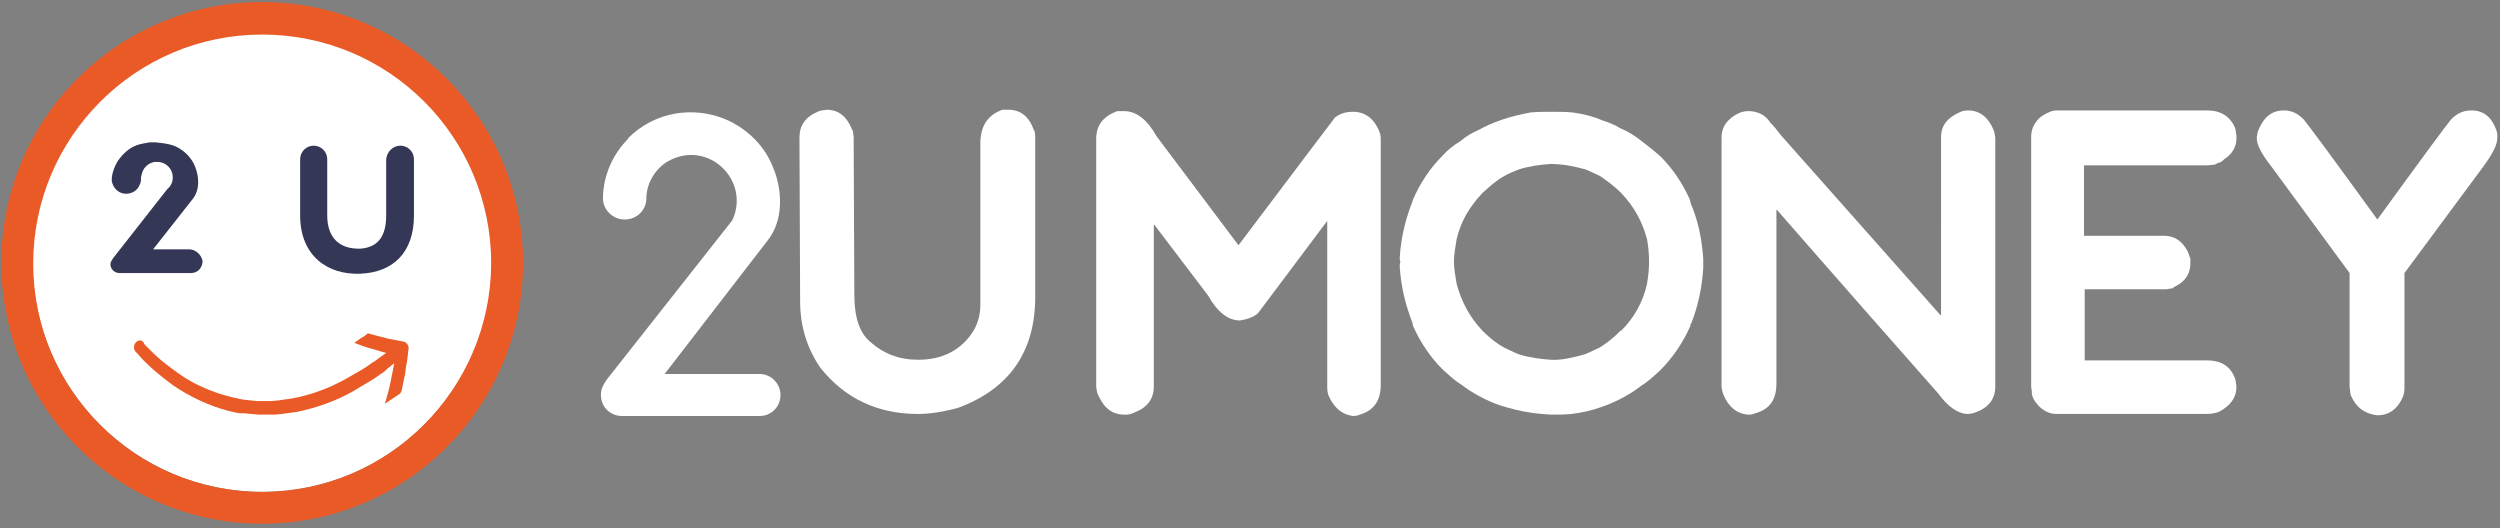 <?xml version="1.0" encoding="utf-8"?>
<!-- Generator: Adobe Illustrator 24.0.1, SVG Export Plug-In . SVG Version: 6.00 Build 0)  -->
<svg version="1.1" id="Layer_1" xmlns="http://www.w3.org/2000/svg" xmlns:xlink="http://www.w3.org/1999/xlink" x="0px" y="0px"
	 viewBox="0 0 369 78" style="enable-background:new 0 0 369 78;" xml:space="preserve">
<rect x="0" y="0" width="369" height="78" fill="#808080" stroke="none"/>
<style type="text/css">
	.st0{fill:#FFFFFF;}
	.st1{fill-rule:evenodd;clip-rule:evenodd;fill:#E95A27;}
	.st2{fill:#353757;}
	.st3{fill:#E95A27;}
</style>
<path class="st0" d="M38.7,72.6c18.7,0,33.9-15.2,33.9-33.9S57.4,4.8,38.7,4.8S4.8,20,4.8,38.7S20,72.6,38.7,72.6z"/>
<path class="st1" d="M38.7,0.3C17.4,0.3,0.2,17.5,0.2,38.8s17.3,38.5,38.5,38.5C60,77.3,77.2,60,77.2,38.8
	C77.2,17.5,59.9,0.3,38.7,0.3L38.7,0.3z M38.7,72.6C20,72.6,4.9,57.5,4.9,38.9S20,5.1,38.7,5.1s33.8,15.1,33.8,33.8
	C72.4,57.5,57.3,72.6,38.7,72.6L38.7,72.6z"/>
<path class="st0" d="M121.1,54.3c-2-2.9-3-6.2-3-9.8L118,20.3c0-1.8,0.9-3.1,2.9-3.9c0.2-0.1,0.6-0.1,1.1-0.2c1.8,0,3,1,3.8,3
	c0.1,0.1,0.1,0.2,0.1,0.3c0,0.2,0.1,0.5,0.1,0.7l0.1,23.3c0,3.4,0.8,5.7,2.4,7c1.9,1.7,4.2,2.6,7,2.6c3.6,0,6.4-1.4,8.2-4.3
	c0.7-1.2,1-2.5,1-3.8V21.2c0-2.5,1-4.1,3-4.9c0.1-0.1,0.3-0.1,0.5-0.1h0.5h0.2c1.7,0,3,1,3.7,3c0.1,0.1,0.1,0.1,0.1,0.2
	c0.1,0.3,0.1,0.7,0.1,1.2v23.2c0,8.1-3.8,13.6-11.4,16.4c-2.2,0.6-4.2,0.9-5.8,0.9h-0.1C129.5,61.1,124.7,58.8,121.1,54.3z"/>
<path class="st0" d="M115.2,58.3c0,1.7-1.3,3.1-3.1,3.1H91.8c-1.7,0-3.1-1.3-3.1-3.1c0-0.9,0.3-1.4,0.8-2.2l18.6-23.6
	c2.7-5.9-3.6-12-9.5-8.7c-1.9,1.1-3.2,3.3-3.2,5.5c0,1.7-1.4,3.1-3.2,3.1c-1.7,0-3.2-1.4-3.2-3.1c0-3.4,1.5-6.6,3.7-8.8v-0.1
	c4-4,9.8-4.8,14.6-2.7c3.1,1.4,5.6,3.9,6.8,7c1.4,3.3,1.6,7.8-0.8,10.8L98.1,55.2h14C113.8,55.2,115.2,56.6,115.2,58.3z"/>
<path class="st0" d="M196.1,58.4c-0.2-0.5-0.2-1-0.2-1.4V32.6c-5.3,7.1-8.7,11.6-10.2,13.6c-0.5,0.5-1.4,0.9-2.7,1.1
	c-1.7,0-3.3-1.2-4.7-3.7l-7.9-10.4h-0.1v23.9c0,1.8-1,3.1-2.9,3.8c-0.4,0.2-0.8,0.3-1.2,0.3H166c-1.9,0-3.1-1-4-3.1l-0.1-0.3
	c0-0.3-0.1-0.5-0.1-0.7V20.5c0-2,1-3.3,3.1-4.1c0.1,0,0.2,0,0.3,0c0.3,0,0.5,0,0.7,0c1.8,0,3.4,1.2,4.8,3.7l12.1,16.1
	c8.8-11.7,13.6-18,14.2-18.8c0-0.1,0.1-0.1,0.1-0.1c0.8-0.6,1.7-0.8,2.5-0.8h0.1c1.8,0,3.1,1,3.9,2.9c0,0.1,0,0.2,0.1,0.3
	c0.1,0.4,0.1,0.9,0.1,1.4v35.7c0,2.3-1,3.8-3.1,4.4c-0.2,0.1-0.5,0.2-1,0.2l0,0C198.1,61.2,196.9,60.2,196.1,58.4z"/>
<path class="st0" d="M225.9,60.9c-1.5-0.2-2.9-0.6-4.3-1c-1.2-0.4-2.3-0.9-3.4-1.5c-0.9-0.5-1.7-1-2.6-1.7c-1-0.6-1.8-1.4-2.7-2.2
	c-1.8-1.8-3.2-3.9-4.3-6.3c-0.1-0.3-0.1-0.4-0.1-0.4v-0.1c-1-2.5-1.7-5.3-1.9-8.3c0-0.3,0-0.5,0.1-0.7c-0.1-0.3-0.1-0.5-0.1-0.7
	c0.2-3.1,0.9-5.8,1.9-8.3v-0.1c1.1-2.6,2.6-4.8,4.4-6.6c0.8-0.9,1.7-1.6,2.7-2.2c0.8-0.7,1.7-1.2,2.6-1.6c1.1-0.6,2.2-1.1,3.4-1.5
	c1.4-0.5,2.8-0.8,4.3-1.1c1-0.1,2.1-0.1,3.1-0.1s2.1,0,3.1,0.1c1.6,0.2,3.1,0.6,4.5,1.2c0.9,0.3,1.7,0.6,2.5,1.1
	c1.2,0.5,2.3,1.2,3.3,2c0.9,0.7,1.8,1.4,2.7,2.2c1.8,1.8,3.2,3.9,4.3,6.3c0.1,0.3,0.1,0.3,0.1,0.4v0.1c1.1,2.5,1.7,5.3,1.9,8.3v0.7
	v0.7c-0.2,3-0.8,5.7-1.8,8.2c-0.1,0-0.1,0.1-0.1,0.1v0.2c-1.1,2.5-2.6,4.7-4.5,6.6c-0.9,0.8-1.7,1.6-2.7,2.2
	c-0.9,0.7-1.7,1.2-2.6,1.7c-1.1,0.6-2.2,1.1-3.4,1.5c-1.4,0.5-2.8,0.8-4.3,1c-1,0.1-2,0.1-3.1,0.1C228,61.1,227,61.1,225.9,60.9z
	 M233.9,52.3c0.8-0.3,1.5-0.7,2.2-1c1-0.6,2-1.4,2.9-2.3c0.1-0.1,0.2-0.2,0.2-0.2h0.1c1.9-1.9,3.2-4.2,3.8-6.9
	c0.2-1.2,0.3-2.2,0.3-3.3s-0.1-2.2-0.3-3.3c-0.7-2.6-1.9-4.8-3.8-6.8l-0.1-0.1c-0.9-0.9-2-1.7-3-2.4c-0.7-0.3-1.4-0.7-2.2-1
	c-1.8-0.5-3.5-0.8-5.1-0.8c-1.5,0.1-3.1,0.3-4.7,0.8c-0.8,0.3-1.5,0.6-2.2,1c-1.1,0.6-2.1,1.5-3.1,2.4l-0.1,0.1
	c-1.9,2-3.2,4.2-3.8,6.8c-0.2,1.2-0.4,2.3-0.4,3.3s0.2,2.1,0.4,3.3c0.7,2.6,1.9,4.9,3.8,6.9l0.1,0.1c1,1,2,1.8,3.1,2.4
	c0.7,0.3,1.4,0.7,2.2,1c1.6,0.5,3.2,0.7,4.7,0.8C230.4,53.2,232.1,52.8,233.9,52.3z"/>
<path class="st0" d="M254.4,58.3c-0.2-0.5-0.3-1-0.3-1.3V20.3c0-1.1,0.4-2,1.2-2.7c0.4-0.4,0.9-0.7,1.6-1c0.2-0.1,0.3-0.1,0.4-0.1
	c0.3-0.1,0.5-0.1,0.7-0.1h0.3c1.3,0.1,2.3,0.6,3,1.7c0.5,0.5,1,1.1,1.6,1.9l23.5,26.5h0.1V20.2c0-1.7,1-2.9,2.9-3.7
	c0.2-0.1,0.6-0.2,1.1-0.2c1.7,0,3,1,3.8,3c0,0.1,0.1,0.3,0.1,0.4l0.1,0.6v36.8c0,1.8-1,3.1-3,3.8c-0.1,0-0.2,0.1-0.3,0.1l-0.7,0.1
	c-0.1,0-0.2,0-0.2,0c-1.4-0.1-2.8-1.1-4.2-3C271,41,263.1,31.9,262.3,31h-0.1v25.6c0,2.4-1,3.8-3.1,4.4c-0.3,0.1-0.5,0.2-1,0.2H258
	C256.5,61.1,255.2,60.2,254.4,58.3z"/>
<path class="st0" d="M301.1,60.1c-0.5-0.5-1-1.1-1.2-1.9c0-0.1,0-0.2,0-0.3c0-0.3-0.1-0.6-0.1-0.8V20.2c0-0.9,0.3-1.7,0.8-2.3
	c0.4-0.6,1.2-1.1,2-1.4c0.1-0.1,0.2-0.1,0.3-0.1c0.3-0.1,0.5-0.1,0.7-0.1h22.2c2,0,3.4,0.9,4.1,2.6l0.1,0.4c0,0.1,0,0.1,0,0.2
	c0.1,0.3,0.1,0.5,0.1,0.7v0.2c0,1.3-0.6,2.3-1.8,3.1c-0.2,0.2-0.4,0.4-0.7,0.5h-0.1c-0.1,0.1-0.3,0.1-0.4,0.2l-0.2,0.1l-1,0.1h-18.3
	v10.4h11.8c1.6,0,2.7,0.8,3.5,2.3c0.1,0.3,0.2,0.5,0.3,0.8c0,0.1,0,0.1,0.1,0.2c0,0.2,0,0.4,0,0.7v0.1c0,1.4-0.7,2.6-2.1,3.3
	l-0.5,0.3c-0.1,0.1-0.2,0.1-0.3,0.1h-0.2c-0.2,0.1-0.5,0.1-0.7,0.1h-11.8v10.5h18.1c2.2,0,3.6,1,4.2,3c0,0.1,0,0.2,0,0.3
	c0.1,0.3,0.1,0.5,0.1,0.6c0,1.6-0.9,2.8-2.6,3.7c-0.6,0.2-1.2,0.3-1.8,0.3h-22.2C302.7,61.1,301.9,60.8,301.1,60.1z"/>
<path class="st0" d="M347,58.4l-0.1-0.4c0-0.4-0.1-0.7-0.1-1V40.3l-11.6-15.8c-1.4-1.8-2.1-3.1-2.1-4.1v-0.1c0-0.2,0.1-0.4,0.1-0.7
	l0.1-0.3c0.8-2,2-3,3.8-3c1.1,0,2,0.4,2.9,1.3c0.6,0.7,4.3,5.7,10.9,14.8c6.6-9.1,10.3-14.1,10.9-14.8c0.9-0.9,1.8-1.3,3-1.3
	c1.8,0,3,1,3.7,3c0,0.1,0,0.2,0.1,0.3c0,0.2,0,0.5,0,0.7v0.1c0,1-0.7,2.3-2,4.1l-11.7,15.8v16.8c0,0.3,0,0.6-0.1,1
	c0,0.2-0.1,0.3-0.1,0.4c-0.8,1.9-2.1,2.8-3.8,2.8l0,0C349.1,61.1,347.8,60.2,347,58.4z"/>
<path class="st2" d="M59.1,21.5c1.1,0,2,0.9,2,2v8.3c0,5.5-3.1,8.4-7.9,8.6c-4.8,0.2-8.9-2.6-8.9-8.6v-8.3c0-1.1,0.9-2,2-2
	s2,0.9,2,2v8.3c0,3.3,1.8,5,4.9,4.9c2.8-0.2,3.8-2.1,3.8-4.9v-8.3C57.1,22.4,58,21.5,59.1,21.5L59.1,21.5L59.1,21.5z"/>
<path class="st2" d="M27.9,36.8h-2.1h-3.2l5.9-7.5c1-1.3,0.9-3.2,0.3-4.7c-0.5-1.3-1.6-2.4-2.9-3c-0.7-0.3-1.4-0.4-2.1-0.5
	c-0.3,0-0.7-0.1-1-0.1c-0.4,0-0.9,0-1.2,0.1c-0.6,0.1-1.2,0.2-1.8,0.5c-0.5,0.2-1.6,0.9-2.5,2.3c-0.4,0.7-0.7,1.5-0.8,2.3
	c0,0.1,0,0.2,0,0.3l0,0v0.1c0,0.2,0,0.3,0.1,0.5c0.3,0.9,1.1,1.5,2,1.5s1.7-0.5,2-1.3c0.1-0.2,0.2-0.4,0.2-0.7c0-0.3,0-0.5,0.1-0.8
	c0.2-1,0.9-1.7,1.9-1.9c0,0,0,0,0.1,0l0,0c0.1,0,0.2,0,0.3,0c1.3,0,2.3,1,2.3,2.3c0,0.7-0.3,1.3-0.8,1.7l0,0l-8,10.2
	c-0.2,0.3-0.4,0.6-0.4,0.9c0,0.7,0.6,1.3,1.3,1.3h1.6h7.2H28c0.1,0,0.1,0,0.2,0c1,0,1.7-0.8,1.7-1.8C29.7,37.6,28.9,36.8,27.9,36.8z
	"/>
<path class="st3" d="M20,50.6c-0.3,0.4-0.3,0.9,0,1.3c0.1,0.1,0.2,0.2,0.3,0.3c0.3,0.3,0.5,0.6,0.8,0.9c0.6,0.6,1.1,1.1,1.7,1.6
	c1.2,1,2.4,2,3.7,2.8c2.6,1.6,5.4,2.8,8.3,3.4c0.2,0,0.4,0.1,0.6,0.1l0.6,0c0.4,0,0.7,0.1,1.1,0.1l1.1,0.1c0.3,0,0.7,0,0.9,0h0.2
	h1.1h0.1l1.1-0.1c0.7-0.1,1.5-0.2,2.2-0.3c2.9-0.6,5.8-1.6,8.4-3.1l2-1.2c0.1-0.1,0.2-0.1,0.2-0.1l0.1-0.1h0.1l0.1-0.1l0.5-0.3
	l1-0.7c0.4-0.2,0.7-0.5,1-0.8l1-0.8c-0.2,1-0.4,2-0.6,3c-0.2,1-0.5,2-0.8,3l1.2-0.8c0.2-0.1,0.4-0.3,0.6-0.4l0.3-0.2
	c0.2-0.1,0.3-0.3,0.4-0.6c0.1-0.5,0.2-1,0.3-1.5l0.2-0.9l0.1-0.9c0.2-0.9,0.3-1.9,0.4-2.8c0.1-0.5-0.3-1-0.8-1.1
	c-0.7-0.1-1.5-0.3-2.2-0.4l-0.7-0.2l-0.8-0.2c-0.5-0.1-1-0.3-1.5-0.4l-0.5,0.4c-0.2,0.1-0.3,0.2-0.5,0.3l-1,0.7
	c0.8,0.3,1.5,0.6,2.3,0.8s1.6,0.5,2.4,0.7l-1,0.7c-0.3,0.2-0.6,0.5-1,0.7l-1,0.7l-0.5,0.3l-0.1,0.1h-0.1l-0.1,0.1
	c-0.1,0.1-0.2,0.1-0.2,0.1l-1.9,1.1c-2.5,1.4-5.2,2.4-7.9,2.9c-0.7,0.1-1.4,0.2-2.1,0.3l-1,0.1H40h-1h-0.1c-0.3,0-0.7,0-0.9,0
	l-1-0.1c-0.3,0-0.7-0.1-1-0.1l-0.5-0.1c-0.2,0-0.3-0.1-0.5-0.1c-2.8-0.6-5.4-1.6-7.8-3.1c-1.2-0.8-2.4-1.7-3.5-2.6
	c-0.6-0.5-1.1-1-1.6-1.5c-0.3-0.3-0.5-0.5-0.8-0.8l0,0C21.1,50.1,20.4,50.1,20,50.6L20,50.6z"/>
</svg>
